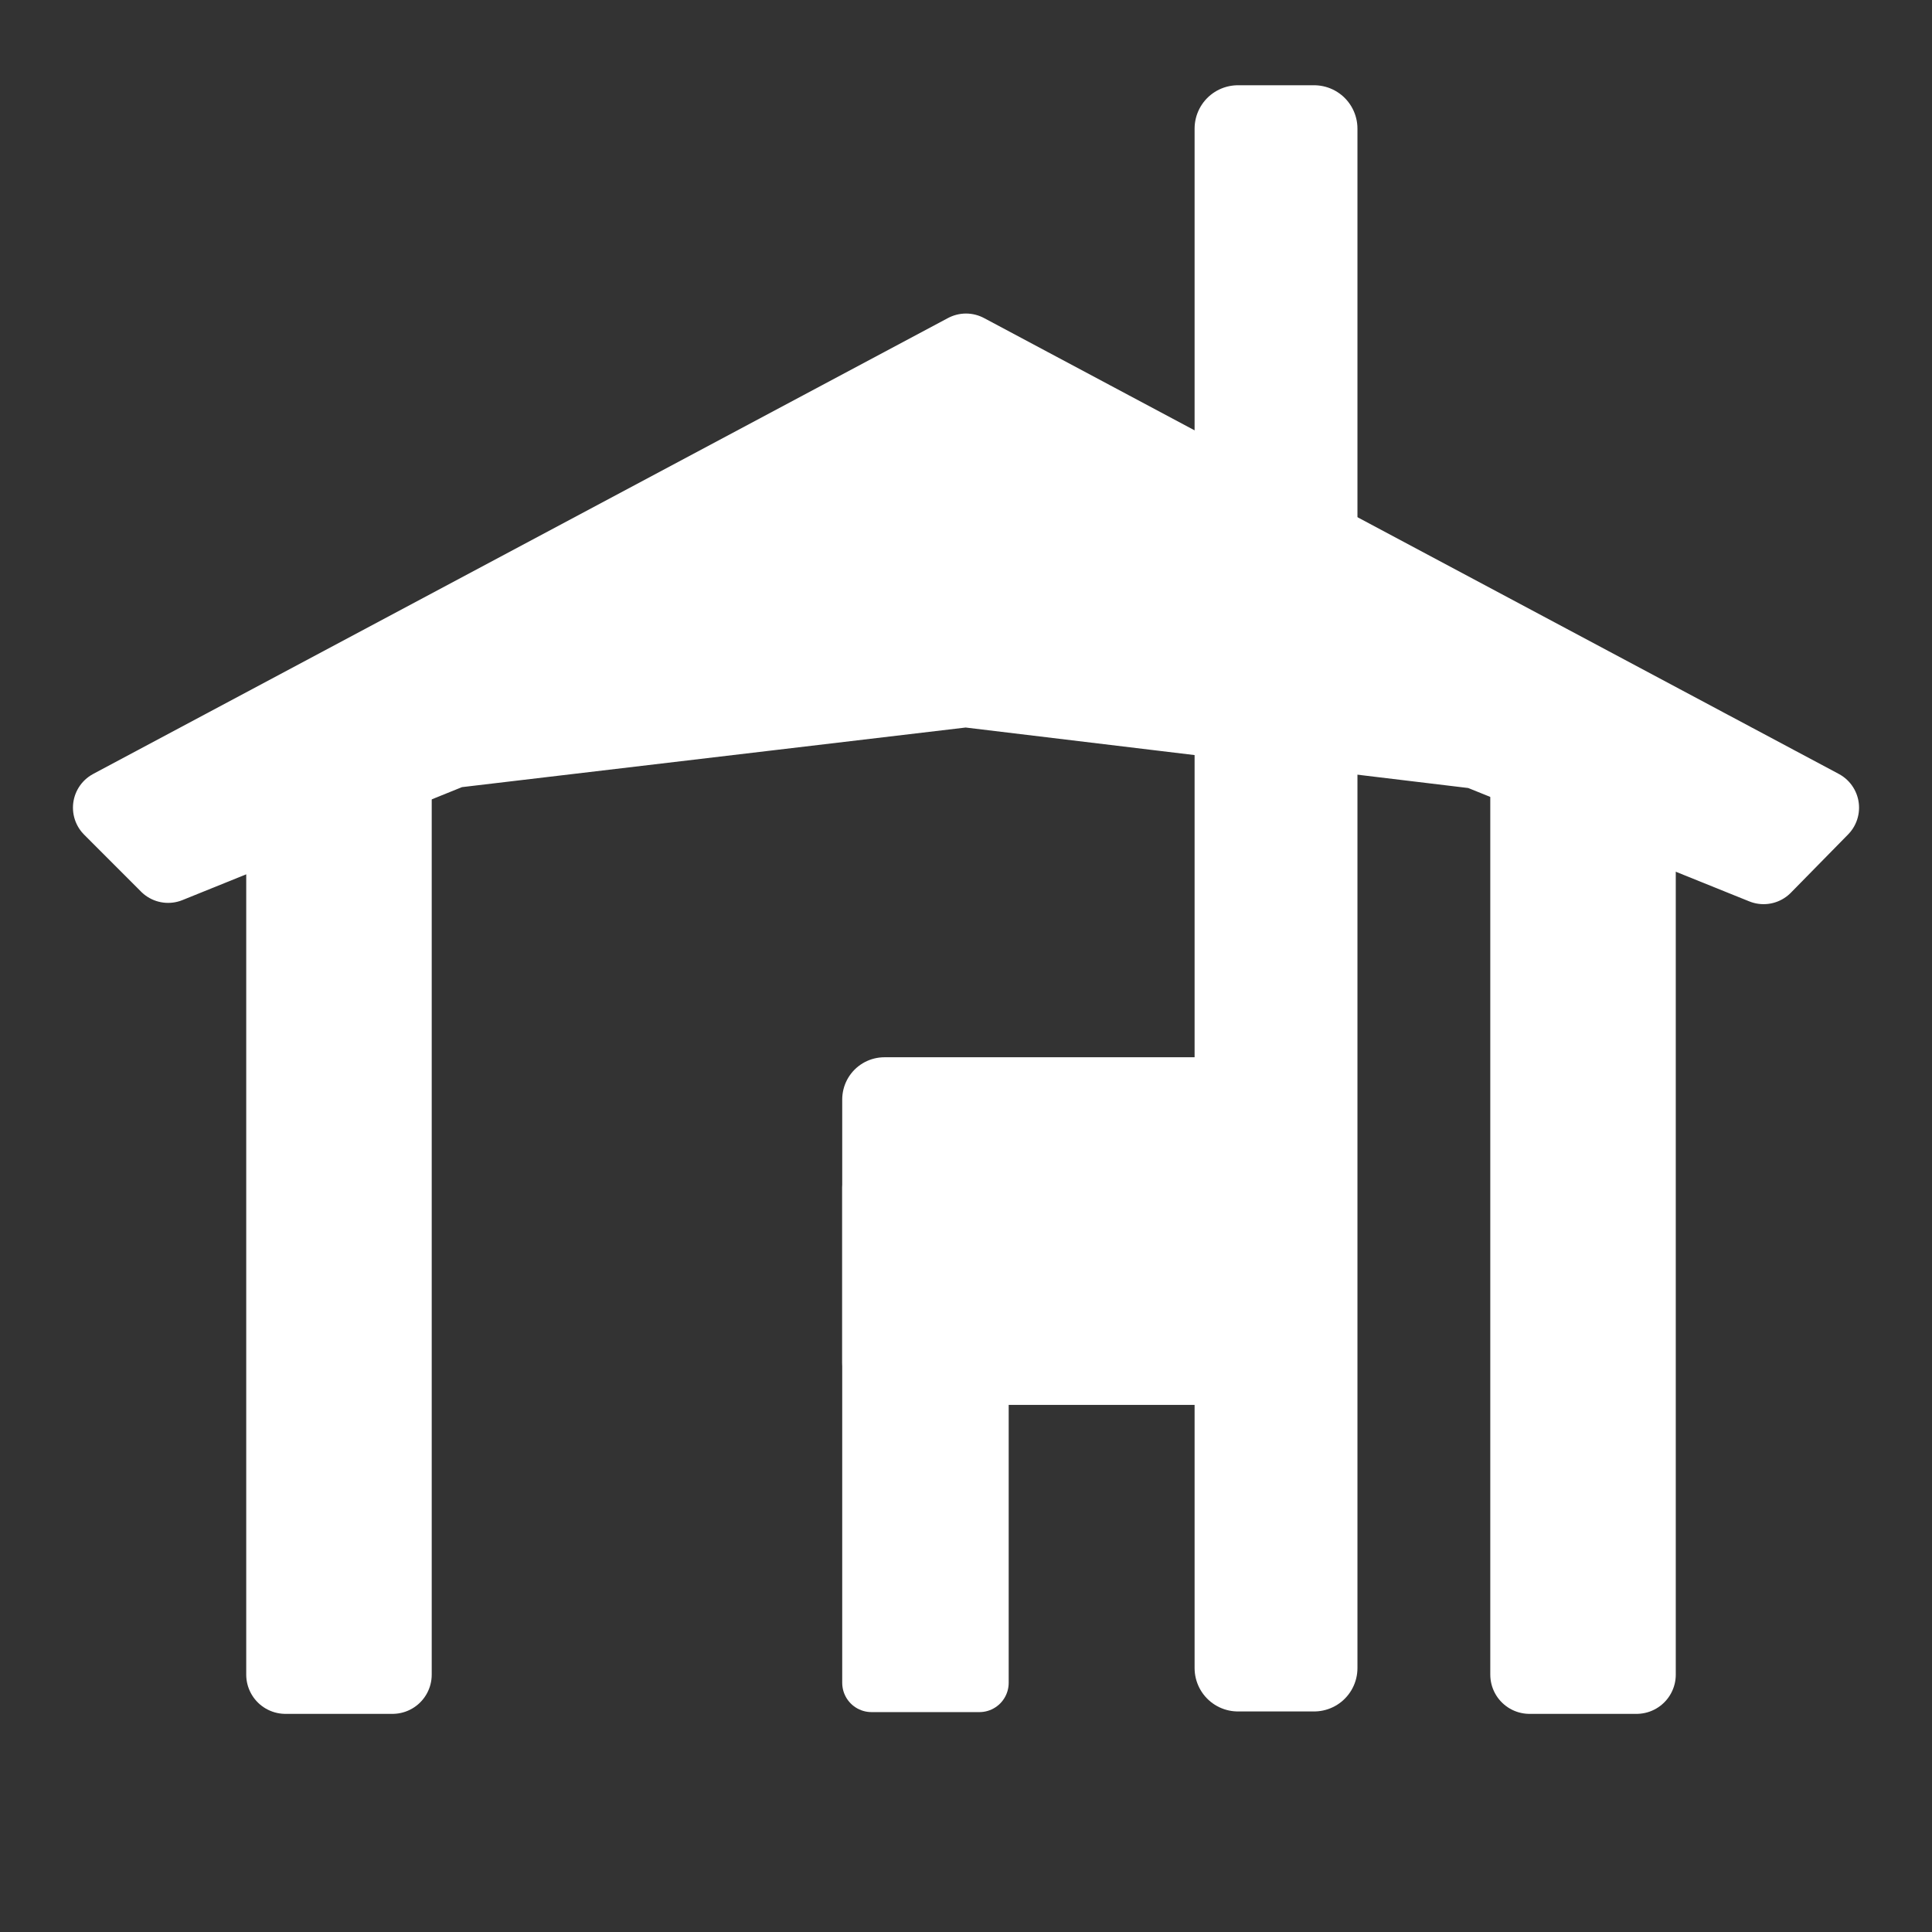 <svg width="12" height="12" viewBox="0 0 580 580" fill="none" xmlns="http://www.w3.org/2000/svg">
<rect x="0" y="0" width="580" height="580" fill="#333333" stroke="none"/>
<path fill-rule="evenodd" clip-rule="evenodd" d="M33.373 242.466L290 105.598L546.628 242.466L529.445 259.964L443.649 225.358L289.908 206.855L135.817 225.09L50.47 259.579L33.373 242.466Z" fill="white" stroke="white" stroke-width="22.944" stroke-linecap="round" stroke-linejoin="round" />
<path d="M491.298 233.657H459.175V502.732H491.298V233.657Z" fill="white" stroke="white" stroke-width="23.563" stroke-linecap="round" stroke-linejoin="round" />
<path d="M117.823 233.657H85.7V502.732H117.823V233.657Z" fill="white" stroke="white" stroke-width="23.563" stroke-linecap="round" stroke-linejoin="round" />
<path d="M394.494 38.614H371.647V500.768H394.494V38.614Z" fill="white" stroke="white" stroke-width="26.043" stroke-linecap="round" stroke-linejoin="round" />
<path d="M294.022 356.569H261.632V505.193H294.022V356.569Z" fill="white" stroke="white" stroke-width="17.585" stroke-linecap="round" stroke-linejoin="round" />
<path d="M392.128 330.072H265.515V409.087H392.128V330.072Z" fill="white" stroke="white" stroke-width="25.35" stroke-linecap="round" stroke-linejoin="round" />
</svg>